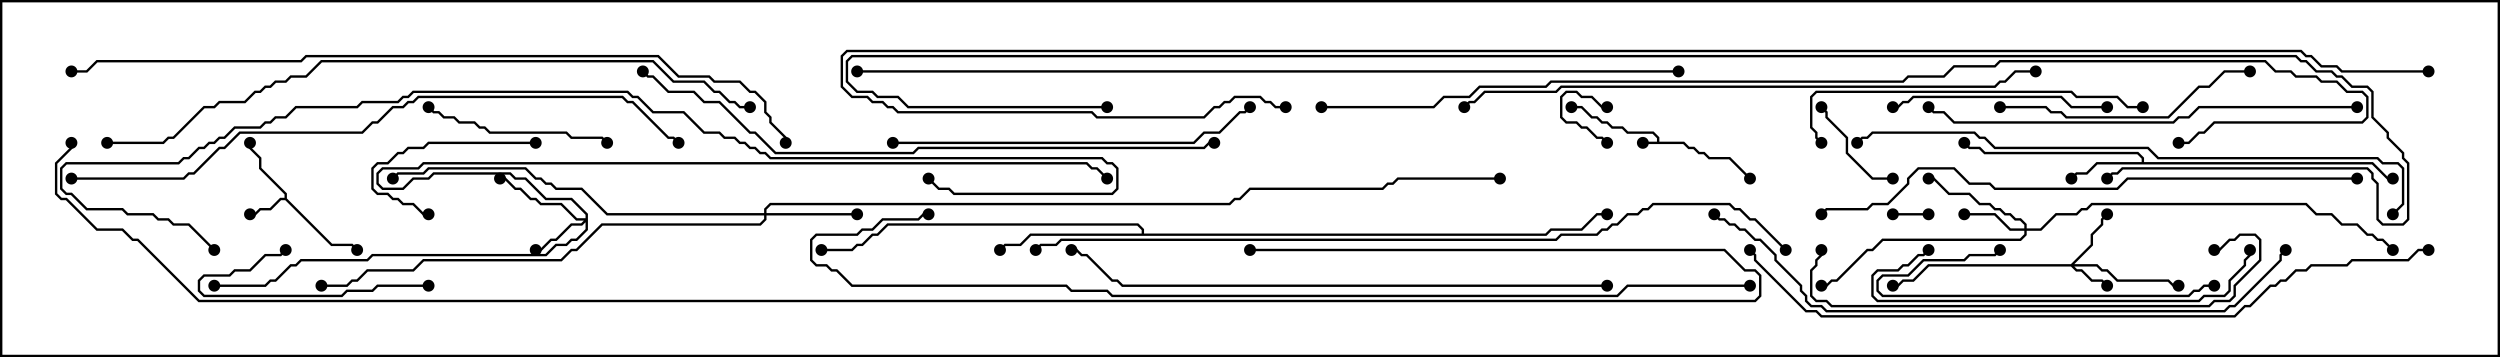 <svg version="1.1" width="105" height="15" xmlns="http://www.w3.org/2000/svg"><path d="M69.593,5.95L69.593,5.806L69.408,5.621L68.336,5.621L68.122,5.407L67.694,5.407L67.479,5.193L67.265,5.193L67.051,4.979L66.836,4.979L66.408,4.55L66,4.55L66,4.45L66.449,4.45L66.878,4.879L67.092,4.879L67.306,5.093L67.521,5.093L67.735,5.307L68.164,5.307L68.378,5.521L69.449,5.521L69.693,5.765L69.693,5.95L70.735,5.95L70.949,6.164L71.164,6.164L71.378,6.379L71.592,6.379L71.806,6.593L72.664,6.593L73.535,7.465L73.465,7.535L72.622,6.693L71.765,6.693L71.551,6.479L71.336,6.479L71.122,6.264L70.908,6.264L70.694,6.05L69,6.05L69,5.95z" stroke="none"/><path d="M11.95,8.307L11.95,8.164L10.879,7.092L10.879,6.664L10.45,6.235L10.45,6L10.55,6L10.55,6.194L10.979,6.622L10.979,7.051L12.05,8.122L12.05,8.336L13.949,10.236L14.806,10.236L15.035,10.465L14.965,10.535L14.765,10.336L13.908,10.336L11.979,8.407L11.806,8.407L11.378,8.836L10.949,8.836L10.735,9.05L10.5,9.05L10.5,8.95L10.694,8.95L10.908,8.736L11.336,8.736L11.765,8.307z" stroke="none"/><path d="M89.95,6.807L89.95,6.664L89.765,6.479L83.336,6.479L83.122,6.264L82.694,6.264L82.465,6.035L82.535,5.965L82.735,6.164L83.164,6.164L83.378,6.379L89.806,6.379L90.05,6.622L90.05,6.807L99.664,6.807L100.306,7.45L100.5,7.45L100.5,7.55L100.265,7.55L99.622,6.907L88.092,6.907L87.664,7.336L87.235,7.336L87.035,7.535L86.965,7.465L87.194,7.236L87.622,7.236L88.051,6.807z" stroke="none"/><path d="M47.95,9.807L47.95,9.664L47.765,9.479L37.306,9.479L36.878,9.907L36.664,9.907L36.235,10.336L36.021,10.336L35.806,10.55L34.5,10.55L34.5,10.45L35.765,10.45L35.979,10.236L36.194,10.236L36.622,9.807L36.836,9.807L37.265,9.379L47.806,9.379L48.05,9.622L48.05,9.807L64.908,9.807L65.122,9.593L66.408,9.593L67.051,8.95L67.5,8.95L67.5,9.05L67.092,9.05L66.449,9.693L65.164,9.693L64.949,9.907L43.306,9.907L42.878,10.336L42.235,10.336L42.035,10.535L41.965,10.465L42.194,10.236L42.836,10.236L43.265,9.807z" stroke="none"/><path d="M86.979,11.093L87.807,10.265L87.807,9.836L88.236,9.408L88.236,9.194L88.465,8.965L88.535,9.035L88.336,9.235L88.336,9.449L87.907,9.878L87.907,10.306L87.121,11.093L88.092,11.093L88.306,11.307L88.521,11.307L88.949,11.736L91.092,11.736L91.306,11.95L91.5,11.95L91.5,12.05L91.265,12.05L91.051,11.836L88.908,11.836L88.479,11.407L88.265,11.407L88.051,11.193L87.121,11.193L87.235,11.307L87.449,11.307L87.878,11.736L88.306,11.736L88.535,11.965L88.465,12.035L88.265,11.836L87.836,11.836L87.408,11.407L87.194,11.407L86.979,11.193L81.021,11.193L80.378,11.836L79.949,11.836L79.735,12.05L79.5,12.05L79.5,11.95L79.694,11.95L79.908,11.736L80.336,11.736L80.979,11.093z" stroke="none"/><path d="M24.593,9.164L24.593,9.021L23.979,8.407L22.908,8.407L22.051,7.55L21.622,7.55L21.408,7.336L18.235,7.336L18.021,7.55L17.378,7.55L16.949,7.979L16.051,7.979L15.807,7.735L15.807,7.265L16.051,7.021L17.551,7.021L17.765,6.807L45.664,6.807L45.878,7.021L46.092,7.021L46.535,7.465L46.465,7.535L46.051,7.121L45.836,7.121L45.622,6.907L17.806,6.907L17.592,7.121L16.092,7.121L15.907,7.306L15.907,7.694L16.092,7.879L16.908,7.879L17.336,7.45L17.979,7.45L18.194,7.236L21.449,7.236L21.664,7.45L22.092,7.45L22.949,8.307L24.021,8.307L24.693,8.979L24.693,9.664L24.235,10.121L24.021,10.121L23.806,10.336L23.378,10.336L22.949,10.764L15.664,10.764L15.449,10.979L12.664,10.979L12.449,11.193L12.235,11.193L11.592,11.836L11.378,11.836L11.164,12.05L9,12.05L9,11.95L11.122,11.95L11.336,11.736L11.551,11.736L12.194,11.093L12.408,11.093L12.622,10.879L15.408,10.879L15.622,10.664L22.908,10.664L23.336,10.236L23.765,10.236L23.979,10.021L24.194,10.021L24.593,9.622L24.593,9.335L24.449,9.479L24.021,9.479L23.378,10.121L23.164,10.121L22.735,10.55L22.5,10.55L22.5,10.45L22.694,10.45L23.122,10.021L23.336,10.021L23.979,9.379L24.408,9.379L24.522,9.264L24.194,9.264L23.551,8.621L22.694,8.621L22.479,8.407L22.265,8.407L21.836,7.979L21.622,7.979L21.194,7.55L21,7.55L21,7.45L21.235,7.45L21.664,7.879L21.878,7.879L22.306,8.307L22.521,8.307L22.735,8.521L23.592,8.521L24.235,9.164z" stroke="none"/><path d="M85.021,9.593L85.021,9.449L84.836,9.264L84.622,9.264L84.408,9.05L84.194,9.05L83.979,8.836L83.765,8.836L83.551,8.621L83.122,8.621L82.694,8.193L81.836,8.193L81.194,7.55L81,7.55L81,7.45L81.235,7.45L81.878,8.093L82.735,8.093L83.164,8.521L83.592,8.521L83.806,8.736L84.021,8.736L84.235,8.95L84.449,8.95L84.664,9.164L84.878,9.164L85.121,9.408L85.121,9.593L85.694,9.593L86.336,8.95L87.194,8.95L87.408,8.736L87.622,8.736L87.836,8.521L96.878,8.521L97.306,8.95L97.949,8.95L98.378,9.379L99.021,9.379L99.449,9.807L99.664,9.807L99.878,10.021L100.092,10.021L100.535,10.465L100.465,10.535L100.051,10.121L99.836,10.121L99.622,9.907L99.408,9.907L98.979,9.479L98.336,9.479L97.908,9.05L97.265,9.05L96.836,8.621L87.878,8.621L87.664,8.836L87.449,8.836L87.235,9.05L86.378,9.05L85.735,9.693L85.121,9.693L85.121,9.878L84.878,10.121L79.092,10.121L78.664,10.55L78.449,10.55L77.164,11.836L76.949,11.836L76.735,12.05L76.5,12.05L76.5,11.95L76.694,11.95L76.908,11.736L77.122,11.736L78.408,10.45L78.622,10.45L79.051,10.021L84.836,10.021L85.021,9.836L85.021,9.693L84.408,9.693L83.765,9.05L82.5,9.05L82.5,8.95L83.806,8.95L84.449,9.593z" stroke="none"/><path d="M32.093,8.95L32.093,8.765L32.336,8.521L51.622,8.521L51.836,8.307L52.051,8.307L52.479,7.879L58.051,7.879L58.265,7.664L58.479,7.664L58.694,7.45L63,7.45L63,7.55L58.735,7.55L58.521,7.764L58.306,7.764L58.092,7.979L52.521,7.979L52.092,8.407L51.878,8.407L51.664,8.621L32.378,8.621L32.193,8.806L32.193,8.95L36,8.95L36,9.05L32.193,9.05L32.193,9.235L31.949,9.479L25.306,9.479L24.235,10.55L24.021,10.55L23.592,10.979L17.806,10.979L17.378,11.407L15.449,11.407L15.021,11.836L14.806,11.836L14.592,12.05L13.5,12.05L13.5,11.95L14.551,11.95L14.765,11.736L14.979,11.736L15.408,11.307L17.336,11.307L17.765,10.879L23.551,10.879L23.979,10.45L24.194,10.45L25.265,9.379L31.908,9.379L32.093,9.194L32.093,9.05L25.479,9.05L24.408,7.979L23.336,7.979L23.122,7.764L22.908,7.764L22.694,7.55L22.479,7.55L22.051,7.121L18.021,7.121L17.806,7.336L16.735,7.336L16.535,7.535L16.465,7.465L16.694,7.236L17.765,7.236L17.979,7.021L22.092,7.021L22.521,7.45L22.735,7.45L22.949,7.664L23.164,7.664L23.378,7.879L24.449,7.879L25.521,8.95z" stroke="none"/><path d="M67.535,5.965L67.465,6.035L67.265,5.836L67.051,5.836L66.622,5.407L66.408,5.407L66.194,5.193L65.765,5.193L65.521,4.949L65.521,4.051L65.765,3.807L66.235,3.807L66.449,4.021L66.878,4.021L67.306,4.45L67.5,4.45L67.5,4.55L67.265,4.55L66.836,4.121L66.408,4.121L66.194,3.907L65.806,3.907L65.621,4.092L65.621,4.908L65.806,5.093L66.235,5.093L66.449,5.307L66.664,5.307L67.092,5.736L67.306,5.736z" stroke="none"/><path d="M81,8.95L81,9.05L79.5,9.05L79.5,8.95z" stroke="none"/><path d="M79.5,7.45L79.5,7.55L78.622,7.55L77.521,6.449L77.521,5.806L76.664,4.949L76.664,4.735L76.465,4.535L76.535,4.465L76.764,4.694L76.764,4.908L77.621,5.765L77.621,6.408L78.664,7.45z" stroke="none"/><path d="M22.5,5.95L22.5,6.05L18.021,6.05L17.806,6.264L17.164,6.264L16.949,6.479L16.735,6.479L16.306,6.907L15.878,6.907L15.693,7.092L15.693,7.908L15.878,8.093L16.306,8.093L16.521,8.307L16.735,8.307L16.949,8.521L17.378,8.521L17.806,8.95L18,8.95L18,9.05L17.765,9.05L17.336,8.621L16.908,8.621L16.694,8.407L16.479,8.407L16.265,8.193L15.836,8.193L15.593,7.949L15.593,7.051L15.836,6.807L16.265,6.807L16.694,6.379L16.908,6.379L17.122,6.164L17.765,6.164L17.979,5.95z" stroke="none"/><path d="M18,11.95L18,12.05L15.878,12.05L15.664,12.264L14.592,12.264L14.378,12.479L8.551,12.479L8.307,12.235L8.307,11.765L8.551,11.521L9.622,11.521L9.836,11.307L10.479,11.307L11.122,10.664L11.765,10.664L11.965,10.465L12.035,10.535L11.806,10.764L11.164,10.764L10.521,11.407L9.878,11.407L9.664,11.621L8.592,11.621L8.407,11.806L8.407,12.194L8.592,12.379L14.336,12.379L14.551,12.164L15.622,12.164L15.836,11.95z" stroke="none"/><path d="M17.965,4.535L18.035,4.465L18.235,4.664L18.449,4.664L18.664,4.879L19.092,4.879L19.306,5.093L19.949,5.093L20.164,5.307L20.378,5.307L20.592,5.521L23.806,5.521L24.021,5.736L25.306,5.736L25.535,5.965L25.465,6.035L25.265,5.836L23.979,5.836L23.765,5.621L20.551,5.621L20.336,5.407L20.122,5.407L19.908,5.193L19.265,5.193L19.051,4.979L18.622,4.979L18.408,4.764L18.194,4.764z" stroke="none"/><path d="M88.5,4.45L88.5,4.55L86.979,4.55L86.551,4.121L80.378,4.121L80.164,4.336L79.949,4.336L79.735,4.55L79.5,4.55L79.5,4.45L79.694,4.45L79.908,4.236L80.122,4.236L80.336,4.021L86.592,4.021L87.021,4.45z" stroke="none"/><path d="M93,11.95L93,12.05L92.592,12.05L92.378,12.264L92.164,12.264L91.949,12.479L79.051,12.479L78.807,12.235L78.807,11.765L79.051,11.521L80.122,11.521L80.765,10.879L82.479,10.879L82.694,10.664L83.765,10.664L83.965,10.465L84.035,10.535L83.806,10.764L82.735,10.764L82.521,10.979L80.806,10.979L80.164,11.621L79.092,11.621L78.907,11.806L78.907,12.194L79.092,12.379L91.908,12.379L92.122,12.164L92.336,12.164L92.551,11.95z" stroke="none"/><path d="M84,4.55L84,4.45L85.949,4.45L86.164,4.664L86.592,4.664L86.806,4.879L91.051,4.879L92.336,3.593L92.765,3.593L93.408,2.95L94.5,2.95L94.5,3.05L93.449,3.05L92.806,3.693L92.378,3.693L91.092,4.979L86.765,4.979L86.551,4.764L86.122,4.764L85.908,4.55z" stroke="none"/><path d="M94.45,10.5L94.55,10.5L94.55,10.735L94.336,10.949L94.336,11.164L93.693,11.806L93.693,12.235L93.449,12.479L92.592,12.479L92.378,12.693L78.836,12.693L78.593,12.449L78.593,11.551L78.836,11.307L79.694,11.307L79.908,11.093L80.122,11.093L80.551,10.664L80.765,10.664L80.965,10.465L81.035,10.535L80.806,10.764L80.592,10.764L80.164,11.193L79.949,11.193L79.735,11.407L78.878,11.407L78.693,11.592L78.693,12.408L78.878,12.593L92.336,12.593L92.551,12.379L93.408,12.379L93.593,12.194L93.593,11.765L94.236,11.122L94.236,10.908L94.45,10.694z" stroke="none"/><path d="M90,4.45L90,4.55L89.336,4.55L88.908,4.121L87.194,4.121L86.979,3.907L76.306,3.907L76.121,4.092L76.121,5.336L76.336,5.551L76.336,5.765L76.535,5.965L76.465,6.035L76.236,5.806L76.236,5.592L76.021,5.378L76.021,4.051L76.265,3.807L87.021,3.807L87.235,4.021L88.949,4.021L89.378,4.45z" stroke="none"/><path d="M37.5,6.05L37.5,5.95L50.122,5.95L50.551,5.521L51.194,5.521L52.051,4.664L52.265,4.664L52.465,4.465L52.535,4.535L52.306,4.764L52.092,4.764L51.235,5.621L50.592,5.621L50.164,6.05z" stroke="none"/><path d="M93,10.55L93,10.45L93.194,10.45L93.622,10.021L93.836,10.021L94.051,9.807L94.735,9.807L94.979,10.051L94.979,10.949L93.907,12.021L93.907,12.449L93.664,12.693L93.021,12.693L92.806,12.907L76.908,12.907L76.694,12.693L76.265,12.693L76.021,12.449L76.021,11.336L76.236,11.122L76.236,10.908L76.45,10.694L76.45,10.5L76.55,10.5L76.55,10.735L76.336,10.949L76.336,11.164L76.121,11.378L76.121,12.408L76.306,12.593L76.735,12.593L76.949,12.807L92.765,12.807L92.979,12.593L93.622,12.593L93.807,12.408L93.807,11.979L94.879,10.908L94.879,10.092L94.694,9.907L94.092,9.907L93.878,10.121L93.664,10.121L93.235,10.55z" stroke="none"/><path d="M99,4.45L99,4.55L92.378,4.55L91.949,4.979L91.521,4.979L91.306,5.193L82.051,5.193L81.622,4.764L81.194,4.764L80.965,4.535L81.035,4.465L81.235,4.664L81.664,4.664L82.092,5.093L91.265,5.093L91.479,4.879L91.908,4.879L92.336,4.45z" stroke="none"/><path d="M99,7.45L99,7.55L89.378,7.55L88.949,7.979L83.765,7.979L83.551,7.764L82.694,7.764L82.051,7.121L80.592,7.121L80.193,7.521L80.193,7.735L79.306,8.621L78.664,8.621L78.449,8.836L76.735,8.836L76.535,9.035L76.465,8.965L76.694,8.736L78.408,8.736L78.622,8.521L79.265,8.521L80.093,7.694L80.093,7.479L80.551,7.021L82.092,7.021L82.735,7.664L83.592,7.664L83.806,7.879L88.908,7.879L89.336,7.45z" stroke="none"/><path d="M67.5,11.95L67.5,12.05L47.122,12.05L46.908,11.836L46.694,11.836L45.622,10.764L45.408,10.764L45.194,10.55L45,10.55L45,10.45L45.235,10.45L45.449,10.664L45.664,10.664L46.735,11.736L46.949,11.736L47.164,11.95z" stroke="none"/><path d="M100.535,9.035L100.465,8.965L100.879,8.551L100.879,7.092L100.694,6.907L100.051,6.907L99.836,6.693L90.622,6.693L90.194,6.264L83.765,6.264L83.336,5.836L83.122,5.836L82.908,5.621L78.664,5.621L78.449,5.836L78.235,5.836L78.035,6.035L77.965,5.965L78.194,5.736L78.408,5.736L78.622,5.521L82.949,5.521L83.164,5.736L83.378,5.736L83.806,6.164L90.235,6.164L90.664,6.593L99.878,6.593L100.092,6.807L100.735,6.807L100.979,7.051L100.979,8.592z" stroke="none"/><path d="M71.965,9.035L72.035,8.965L72.235,9.164L72.449,9.164L72.664,9.379L72.878,9.379L73.092,9.593L73.306,9.593L73.735,10.021L73.949,10.021L74.621,10.694L74.621,10.908L75.693,11.979L75.693,12.194L75.907,12.408L75.907,12.622L76.092,12.807L76.521,12.807L76.735,13.021L93.408,13.021L93.622,12.807L93.836,12.807L95.736,10.908L95.736,10.694L95.965,10.465L96.035,10.535L95.836,10.735L95.836,10.949L93.878,12.907L93.664,12.907L93.449,13.121L76.694,13.121L76.479,12.907L76.051,12.907L75.807,12.664L75.807,12.449L75.593,12.235L75.593,12.021L74.521,10.949L74.521,10.735L73.908,10.121L73.694,10.121L73.265,9.693L73.051,9.693L72.836,9.479L72.622,9.479L72.408,9.264L72.194,9.264z" stroke="none"/><path d="M61.535,4.535L61.465,4.465L61.694,4.236L61.908,4.236L62.336,3.807L65.336,3.807L65.551,3.593L83.765,3.593L83.979,3.379L84.194,3.379L84.622,2.95L85.5,2.95L85.5,3.05L84.664,3.05L84.235,3.479L84.021,3.479L83.806,3.693L65.592,3.693L65.378,3.907L62.378,3.907L61.949,4.336L61.735,4.336z" stroke="none"/><path d="M51,5.95L51,6.05L50.806,6.05L50.592,6.264L38.592,6.264L38.378,6.479L32.551,6.479L31.694,5.621L31.479,5.621L30.194,4.336L29.551,4.336L29.122,3.907L28.051,3.907L27.408,3.264L27.194,3.264L26.965,3.035L27.035,2.965L27.235,3.164L27.449,3.164L28.092,3.807L29.164,3.807L29.592,4.236L30.235,4.236L31.521,5.521L31.735,5.521L32.592,6.379L38.336,6.379L38.551,6.164L50.551,6.164L50.765,5.95z" stroke="none"/><path d="M3,7.55L3,7.45L7.694,7.45L7.908,7.236L8.122,7.236L9.194,6.164L9.408,6.164L10.051,5.521L15.194,5.521L15.622,5.093L15.836,5.093L16.479,4.45L16.908,4.45L17.122,4.236L17.336,4.236L17.551,4.021L26.164,4.021L26.378,4.236L26.592,4.236L28.092,5.736L28.306,5.736L28.535,5.965L28.465,6.035L28.265,5.836L28.051,5.836L26.551,4.336L26.336,4.336L26.122,4.121L17.592,4.121L17.378,4.336L17.164,4.336L16.949,4.55L16.521,4.55L15.878,5.193L15.664,5.193L15.235,5.621L10.092,5.621L9.449,6.264L9.235,6.264L8.164,7.336L7.949,7.336L7.735,7.55z" stroke="none"/><path d="M31.5,4.45L31.5,4.55L31.051,4.55L30.836,4.336L30.622,4.336L30.194,3.907L29.979,3.907L29.551,3.479L28.265,3.479L27.408,2.621L13.521,2.621L12.878,3.264L12.235,3.264L12.021,3.479L11.592,3.479L11.378,3.693L11.164,3.693L10.949,3.907L10.735,3.907L10.306,4.336L9.235,4.336L9.021,4.55L8.592,4.55L7.306,5.836L7.092,5.836L6.878,6.05L4.5,6.05L4.5,5.95L6.836,5.95L7.051,5.736L7.265,5.736L8.551,4.45L8.979,4.45L9.194,4.236L10.265,4.236L10.694,3.807L10.908,3.807L11.122,3.593L11.336,3.593L11.551,3.379L11.979,3.379L12.194,3.164L12.836,3.164L13.479,2.521L27.449,2.521L28.306,3.379L29.592,3.379L30.021,3.807L30.235,3.807L30.664,4.236L30.878,4.236L31.092,4.45z" stroke="none"/><path d="M102,10.45L102,10.55L101.592,10.55L101.164,10.979L98.806,10.979L98.592,11.193L97.092,11.193L96.878,11.407L96.449,11.407L96.021,11.836L95.806,11.836L95.592,12.05L95.378,12.05L94.521,12.907L94.306,12.907L93.878,13.336L76.479,13.336L76.265,13.121L75.836,13.121L73.664,10.949L73.664,10.735L73.465,10.535L73.535,10.465L73.764,10.694L73.764,10.908L75.878,13.021L76.306,13.021L76.521,13.236L93.836,13.236L94.265,12.807L94.479,12.807L95.336,11.95L95.551,11.95L95.765,11.736L95.979,11.736L96.408,11.307L96.836,11.307L97.051,11.093L98.551,11.093L98.765,10.879L101.122,10.879L101.551,10.45z" stroke="none"/><path d="M33.05,6L32.95,6L32.95,5.806L32.307,5.164L32.307,4.949L32.093,4.735L32.093,4.306L31.694,3.907L31.479,3.907L31.051,3.479L29.979,3.479L29.765,3.264L28.479,3.264L27.622,2.407L12.878,2.407L12.664,2.621L4.092,2.621L3.664,3.05L3,3.05L3,2.95L3.622,2.95L4.051,2.521L12.622,2.521L12.836,2.307L27.664,2.307L28.521,3.164L29.806,3.164L30.021,3.379L31.092,3.379L31.521,3.807L31.735,3.807L32.193,4.265L32.193,4.694L32.407,4.908L32.407,5.122L33.05,5.765z" stroke="none"/><path d="M9.035,10.465L8.965,10.535L7.908,9.479L7.265,9.479L7.051,9.264L6.622,9.264L6.408,9.05L5.336,9.05L5.122,8.836L3.622,8.836L2.979,8.193L2.765,8.193L2.521,7.949L2.521,7.051L2.765,6.807L7.479,6.807L7.694,6.593L7.908,6.593L8.336,6.164L8.551,6.164L8.765,5.95L8.979,5.95L9.194,5.736L9.408,5.736L9.836,5.307L10.908,5.307L11.122,5.093L11.336,5.093L11.551,4.879L11.979,4.879L12.408,4.45L14.979,4.45L15.194,4.236L16.694,4.236L16.908,4.021L17.122,4.021L17.336,3.807L26.378,3.807L26.592,4.021L26.806,4.021L27.449,4.664L28.735,4.664L29.592,5.521L30.235,5.521L30.449,5.736L30.878,5.736L31.092,5.95L31.306,5.95L31.521,6.164L31.735,6.164L31.949,6.379L32.164,6.379L32.378,6.593L46.306,6.593L46.521,6.807L46.735,6.807L46.979,7.051L46.979,7.949L46.735,8.193L40.051,8.193L39.836,7.979L39.408,7.979L38.965,7.535L39.035,7.465L39.449,7.879L39.878,7.879L40.092,8.093L46.694,8.093L46.879,7.908L46.879,7.092L46.694,6.907L46.479,6.907L46.265,6.693L32.336,6.693L32.122,6.479L31.908,6.479L31.694,6.264L31.479,6.264L31.265,6.05L31.051,6.05L30.836,5.836L30.408,5.836L30.194,5.621L29.551,5.621L28.694,4.764L27.408,4.764L26.765,4.121L26.551,4.121L26.336,3.907L17.378,3.907L17.164,4.121L16.949,4.121L16.735,4.336L15.235,4.336L15.021,4.55L12.449,4.55L12.021,4.979L11.592,4.979L11.378,5.193L11.164,5.193L10.949,5.407L9.878,5.407L9.449,5.836L9.235,5.836L9.021,6.05L8.806,6.05L8.592,6.264L8.378,6.264L7.949,6.693L7.735,6.693L7.521,6.907L2.806,6.907L2.621,7.092L2.621,7.908L2.806,8.093L3.021,8.093L3.664,8.736L5.164,8.736L5.378,8.95L6.449,8.95L6.664,9.164L7.092,9.164L7.306,9.379L7.949,9.379z" stroke="none"/><path d="M75.035,10.465L74.965,10.535L73.694,9.264L73.479,9.264L73.051,8.836L72.836,8.836L72.622,8.621L69.449,8.621L69.235,8.836L69.021,8.836L68.806,9.05L68.378,9.05L67.949,9.479L67.735,9.479L67.521,9.693L67.306,9.693L67.092,9.907L65.592,9.907L65.378,10.121L44.592,10.121L44.378,10.336L43.735,10.336L43.535,10.535L43.465,10.465L43.694,10.236L44.336,10.236L44.551,10.021L65.336,10.021L65.551,9.807L67.051,9.807L67.265,9.593L67.479,9.593L67.694,9.379L67.908,9.379L68.336,8.95L68.765,8.95L68.979,8.736L69.194,8.736L69.408,8.521L72.664,8.521L72.878,8.736L73.092,8.736L73.521,9.164L73.735,9.164z" stroke="none"/><path d="M70.5,2.95L70.5,3.05L36,3.05L36,2.95z" stroke="none"/><path d="M73.5,11.95L73.5,12.05L68.378,12.05L67.949,12.479L46.694,12.479L46.479,12.264L44.979,12.264L44.765,12.05L35.765,12.05L35.122,11.407L34.908,11.407L34.694,11.193L34.265,11.193L34.021,10.949L34.021,10.051L34.265,9.807L35.979,9.807L36.194,9.593L36.622,9.593L37.051,9.164L38.551,9.164L38.765,8.95L39,8.95L39,9.05L38.806,9.05L38.592,9.264L37.092,9.264L36.664,9.693L36.235,9.693L36.021,9.907L34.306,9.907L34.121,10.092L34.121,10.908L34.306,11.093L34.735,11.093L34.949,11.307L35.164,11.307L35.806,11.95L44.806,11.95L45.021,12.164L46.521,12.164L46.735,12.379L67.908,12.379L68.336,11.95z" stroke="none"/><path d="M55.5,4.55L55.5,4.45L60.194,4.45L60.622,4.021L61.694,4.021L62.122,3.593L64.908,3.593L65.122,3.379L79.908,3.379L80.122,3.164L81.622,3.164L82.051,2.736L83.765,2.736L83.979,2.521L95.164,2.521L95.592,2.95L96.235,2.95L96.449,3.164L97.306,3.164L97.521,3.379L98.164,3.379L98.592,3.807L99.235,3.807L99.479,4.051L99.479,4.949L99.235,5.193L93.021,5.193L92.592,5.621L92.378,5.621L91.949,6.05L91.5,6.05L91.5,5.95L91.908,5.95L92.336,5.521L92.551,5.521L92.979,5.093L99.194,5.093L99.379,4.908L99.379,4.092L99.194,3.907L98.551,3.907L98.122,3.479L97.479,3.479L97.265,3.264L96.408,3.264L96.194,3.05L95.551,3.05L95.122,2.621L84.021,2.621L83.806,2.836L82.092,2.836L81.664,3.264L80.164,3.264L79.949,3.479L65.164,3.479L64.949,3.693L62.164,3.693L61.735,4.121L60.664,4.121L60.235,4.55z" stroke="none"/><path d="M46.5,4.45L46.5,4.55L38.122,4.55L37.694,4.121L36.836,4.121L36.622,3.907L35.979,3.907L35.521,3.449L35.521,2.551L35.765,2.307L96.449,2.307L96.664,2.521L96.878,2.521L97.306,2.95L97.949,2.95L98.164,3.164L98.378,3.164L98.806,3.593L99.449,3.593L99.693,3.836L99.693,4.908L100.336,5.551L100.336,5.765L100.979,6.408L100.979,6.622L101.193,6.836L101.193,9.235L100.949,9.479L100.051,9.479L99.807,9.235L99.807,7.735L99.593,7.521L99.593,7.306L99.408,7.121L89.164,7.121L88.949,7.336L88.735,7.336L88.535,7.535L88.465,7.465L88.694,7.236L88.908,7.236L89.122,7.021L99.449,7.021L99.693,7.265L99.693,7.479L99.907,7.694L99.907,9.194L100.092,9.379L100.908,9.379L101.093,9.194L101.093,6.878L100.879,6.664L100.879,6.449L100.236,5.806L100.236,5.592L99.593,4.949L99.593,3.878L99.408,3.693L98.765,3.693L98.336,3.264L98.122,3.264L97.908,3.05L97.265,3.05L96.836,2.621L96.622,2.621L96.408,2.407L35.806,2.407L35.621,2.592L35.621,3.408L36.021,3.807L36.664,3.807L36.878,4.021L37.735,4.021L38.164,4.45z" stroke="none"/><path d="M102,2.95L102,3.05L98.336,3.05L98.122,2.836L97.479,2.836L97.051,2.407L96.836,2.407L96.622,2.193L35.592,2.193L35.407,2.378L35.407,3.622L35.806,4.021L36.449,4.021L36.664,4.236L37.092,4.236L37.306,4.45L37.521,4.45L37.735,4.664L45.878,4.664L46.092,4.879L50.551,4.879L50.979,4.45L51.194,4.45L51.408,4.236L51.622,4.236L51.836,4.021L52.949,4.021L53.164,4.236L53.378,4.236L53.592,4.45L54,4.45L54,4.55L53.551,4.55L53.336,4.336L53.122,4.336L52.908,4.121L51.878,4.121L51.664,4.336L51.449,4.336L51.235,4.55L51.021,4.55L50.592,4.979L46.051,4.979L45.836,4.764L37.694,4.764L37.479,4.55L37.265,4.55L37.051,4.336L36.622,4.336L36.408,4.121L35.765,4.121L35.307,3.664L35.307,2.336L35.551,2.093L96.664,2.093L96.878,2.307L97.092,2.307L97.521,2.736L98.164,2.736L98.378,2.95z" stroke="none"/><path d="M52.5,10.55L52.5,10.45L72.449,10.45L73.306,11.307L73.735,11.307L73.979,11.551L73.979,12.449L73.735,12.693L8.336,12.693L5.765,10.121L5.551,10.121L5.122,9.693L4.051,9.693L2.765,8.407L2.551,8.407L2.307,8.164L2.307,6.836L2.95,6.194L2.95,6L3.05,6L3.05,6.235L2.407,6.878L2.407,8.122L2.592,8.307L2.806,8.307L4.092,9.593L5.164,9.593L5.592,10.021L5.806,10.021L8.378,12.593L73.694,12.593L73.879,12.408L73.879,11.592L73.694,11.407L73.265,11.407L72.408,10.55z" stroke="none"/><circle cx="69" cy="6" r="0.25" stroke-width="0" fill="#000" /><circle cx="66" cy="4.5" r="0.25" stroke-width="0" fill="#000" /><circle cx="73.5" cy="7.5" r="0.25" stroke-width="0" fill="#000" /><circle cx="10.5" cy="9" r="0.25" stroke-width="0" fill="#000" /><circle cx="10.5" cy="6" r="0.25" stroke-width="0" fill="#000" /><circle cx="15" cy="10.5" r="0.25" stroke-width="0" fill="#000" /><circle cx="87" cy="7.5" r="0.25" stroke-width="0" fill="#000" /><circle cx="82.5" cy="6" r="0.25" stroke-width="0" fill="#000" /><circle cx="100.5" cy="7.5" r="0.25" stroke-width="0" fill="#000" /><circle cx="42" cy="10.5" r="0.25" stroke-width="0" fill="#000" /><circle cx="34.5" cy="10.5" r="0.25" stroke-width="0" fill="#000" /><circle cx="67.5" cy="9" r="0.25" stroke-width="0" fill="#000" /><circle cx="88.5" cy="12" r="0.25" stroke-width="0" fill="#000" /><circle cx="88.5" cy="9" r="0.25" stroke-width="0" fill="#000" /><circle cx="91.5" cy="12" r="0.25" stroke-width="0" fill="#000" /><circle cx="79.5" cy="12" r="0.25" stroke-width="0" fill="#000" /><circle cx="22.5" cy="10.5" r="0.25" stroke-width="0" fill="#000" /><circle cx="21" cy="7.5" r="0.25" stroke-width="0" fill="#000" /><circle cx="9" cy="12" r="0.25" stroke-width="0" fill="#000" /><circle cx="46.5" cy="7.5" r="0.25" stroke-width="0" fill="#000" /><circle cx="82.5" cy="9" r="0.25" stroke-width="0" fill="#000" /><circle cx="81" cy="7.5" r="0.25" stroke-width="0" fill="#000" /><circle cx="76.5" cy="12" r="0.25" stroke-width="0" fill="#000" /><circle cx="100.5" cy="10.5" r="0.25" stroke-width="0" fill="#000" /><circle cx="36" cy="9" r="0.25" stroke-width="0" fill="#000" /><circle cx="16.5" cy="7.5" r="0.25" stroke-width="0" fill="#000" /><circle cx="13.5" cy="12" r="0.25" stroke-width="0" fill="#000" /><circle cx="63" cy="7.5" r="0.25" stroke-width="0" fill="#000" /><circle cx="67.5" cy="6" r="0.25" stroke-width="0" fill="#000" /><circle cx="67.5" cy="4.5" r="0.25" stroke-width="0" fill="#000" /><circle cx="81" cy="9" r="0.25" stroke-width="0" fill="#000" /><circle cx="79.5" cy="9" r="0.25" stroke-width="0" fill="#000" /><circle cx="79.5" cy="7.5" r="0.25" stroke-width="0" fill="#000" /><circle cx="76.5" cy="4.5" r="0.25" stroke-width="0" fill="#000" /><circle cx="22.5" cy="6" r="0.25" stroke-width="0" fill="#000" /><circle cx="18" cy="9" r="0.25" stroke-width="0" fill="#000" /><circle cx="18" cy="12" r="0.25" stroke-width="0" fill="#000" /><circle cx="12" cy="10.5" r="0.25" stroke-width="0" fill="#000" /><circle cx="18" cy="4.5" r="0.25" stroke-width="0" fill="#000" /><circle cx="25.5" cy="6" r="0.25" stroke-width="0" fill="#000" /><circle cx="88.5" cy="4.5" r="0.25" stroke-width="0" fill="#000" /><circle cx="79.5" cy="4.5" r="0.25" stroke-width="0" fill="#000" /><circle cx="93" cy="12" r="0.25" stroke-width="0" fill="#000" /><circle cx="84" cy="10.5" r="0.25" stroke-width="0" fill="#000" /><circle cx="84" cy="4.5" r="0.25" stroke-width="0" fill="#000" /><circle cx="94.5" cy="3" r="0.25" stroke-width="0" fill="#000" /><circle cx="94.5" cy="10.5" r="0.25" stroke-width="0" fill="#000" /><circle cx="81" cy="10.5" r="0.25" stroke-width="0" fill="#000" /><circle cx="90" cy="4.5" r="0.25" stroke-width="0" fill="#000" /><circle cx="76.5" cy="6" r="0.25" stroke-width="0" fill="#000" /><circle cx="37.5" cy="6" r="0.25" stroke-width="0" fill="#000" /><circle cx="52.5" cy="4.5" r="0.25" stroke-width="0" fill="#000" /><circle cx="93" cy="10.5" r="0.25" stroke-width="0" fill="#000" /><circle cx="76.5" cy="10.5" r="0.25" stroke-width="0" fill="#000" /><circle cx="99" cy="4.5" r="0.25" stroke-width="0" fill="#000" /><circle cx="81" cy="4.5" r="0.25" stroke-width="0" fill="#000" /><circle cx="99" cy="7.5" r="0.25" stroke-width="0" fill="#000" /><circle cx="76.5" cy="9" r="0.25" stroke-width="0" fill="#000" /><circle cx="67.5" cy="12" r="0.25" stroke-width="0" fill="#000" /><circle cx="45" cy="10.5" r="0.25" stroke-width="0" fill="#000" /><circle cx="100.5" cy="9" r="0.25" stroke-width="0" fill="#000" /><circle cx="78" cy="6" r="0.25" stroke-width="0" fill="#000" /><circle cx="72" cy="9" r="0.25" stroke-width="0" fill="#000" /><circle cx="96" cy="10.5" r="0.25" stroke-width="0" fill="#000" /><circle cx="61.5" cy="4.5" r="0.25" stroke-width="0" fill="#000" /><circle cx="85.5" cy="3" r="0.25" stroke-width="0" fill="#000" /><circle cx="51" cy="6" r="0.25" stroke-width="0" fill="#000" /><circle cx="27" cy="3" r="0.25" stroke-width="0" fill="#000" /><circle cx="3" cy="7.5" r="0.25" stroke-width="0" fill="#000" /><circle cx="28.5" cy="6" r="0.25" stroke-width="0" fill="#000" /><circle cx="31.5" cy="4.5" r="0.25" stroke-width="0" fill="#000" /><circle cx="4.5" cy="6" r="0.25" stroke-width="0" fill="#000" /><circle cx="102" cy="10.5" r="0.25" stroke-width="0" fill="#000" /><circle cx="73.5" cy="10.5" r="0.25" stroke-width="0" fill="#000" /><circle cx="33" cy="6" r="0.25" stroke-width="0" fill="#000" /><circle cx="3" cy="3" r="0.25" stroke-width="0" fill="#000" /><circle cx="9" cy="10.5" r="0.25" stroke-width="0" fill="#000" /><circle cx="39" cy="7.5" r="0.25" stroke-width="0" fill="#000" /><circle cx="75" cy="10.5" r="0.25" stroke-width="0" fill="#000" /><circle cx="43.5" cy="10.5" r="0.25" stroke-width="0" fill="#000" /><circle cx="70.5" cy="3" r="0.25" stroke-width="0" fill="#000" /><circle cx="36" cy="3" r="0.25" stroke-width="0" fill="#000" /><circle cx="73.5" cy="12" r="0.25" stroke-width="0" fill="#000" /><circle cx="39" cy="9" r="0.25" stroke-width="0" fill="#000" /><circle cx="55.5" cy="4.5" r="0.25" stroke-width="0" fill="#000" /><circle cx="91.5" cy="6" r="0.25" stroke-width="0" fill="#000" /><circle cx="46.5" cy="4.5" r="0.25" stroke-width="0" fill="#000" /><circle cx="88.5" cy="7.5" r="0.25" stroke-width="0" fill="#000" /><circle cx="102" cy="3" r="0.25" stroke-width="0" fill="#000" /><circle cx="54" cy="4.5" r="0.25" stroke-width="0" fill="#000" /><circle cx="52.5" cy="10.5" r="0.25" stroke-width="0" fill="#000" /><circle cx="3" cy="6" r="0.25" stroke-width="0" fill="#000" /><rect x="0" y="0" width="105" height="15" stroke-width="0.2" stroke="#000" fill="none" /></svg>